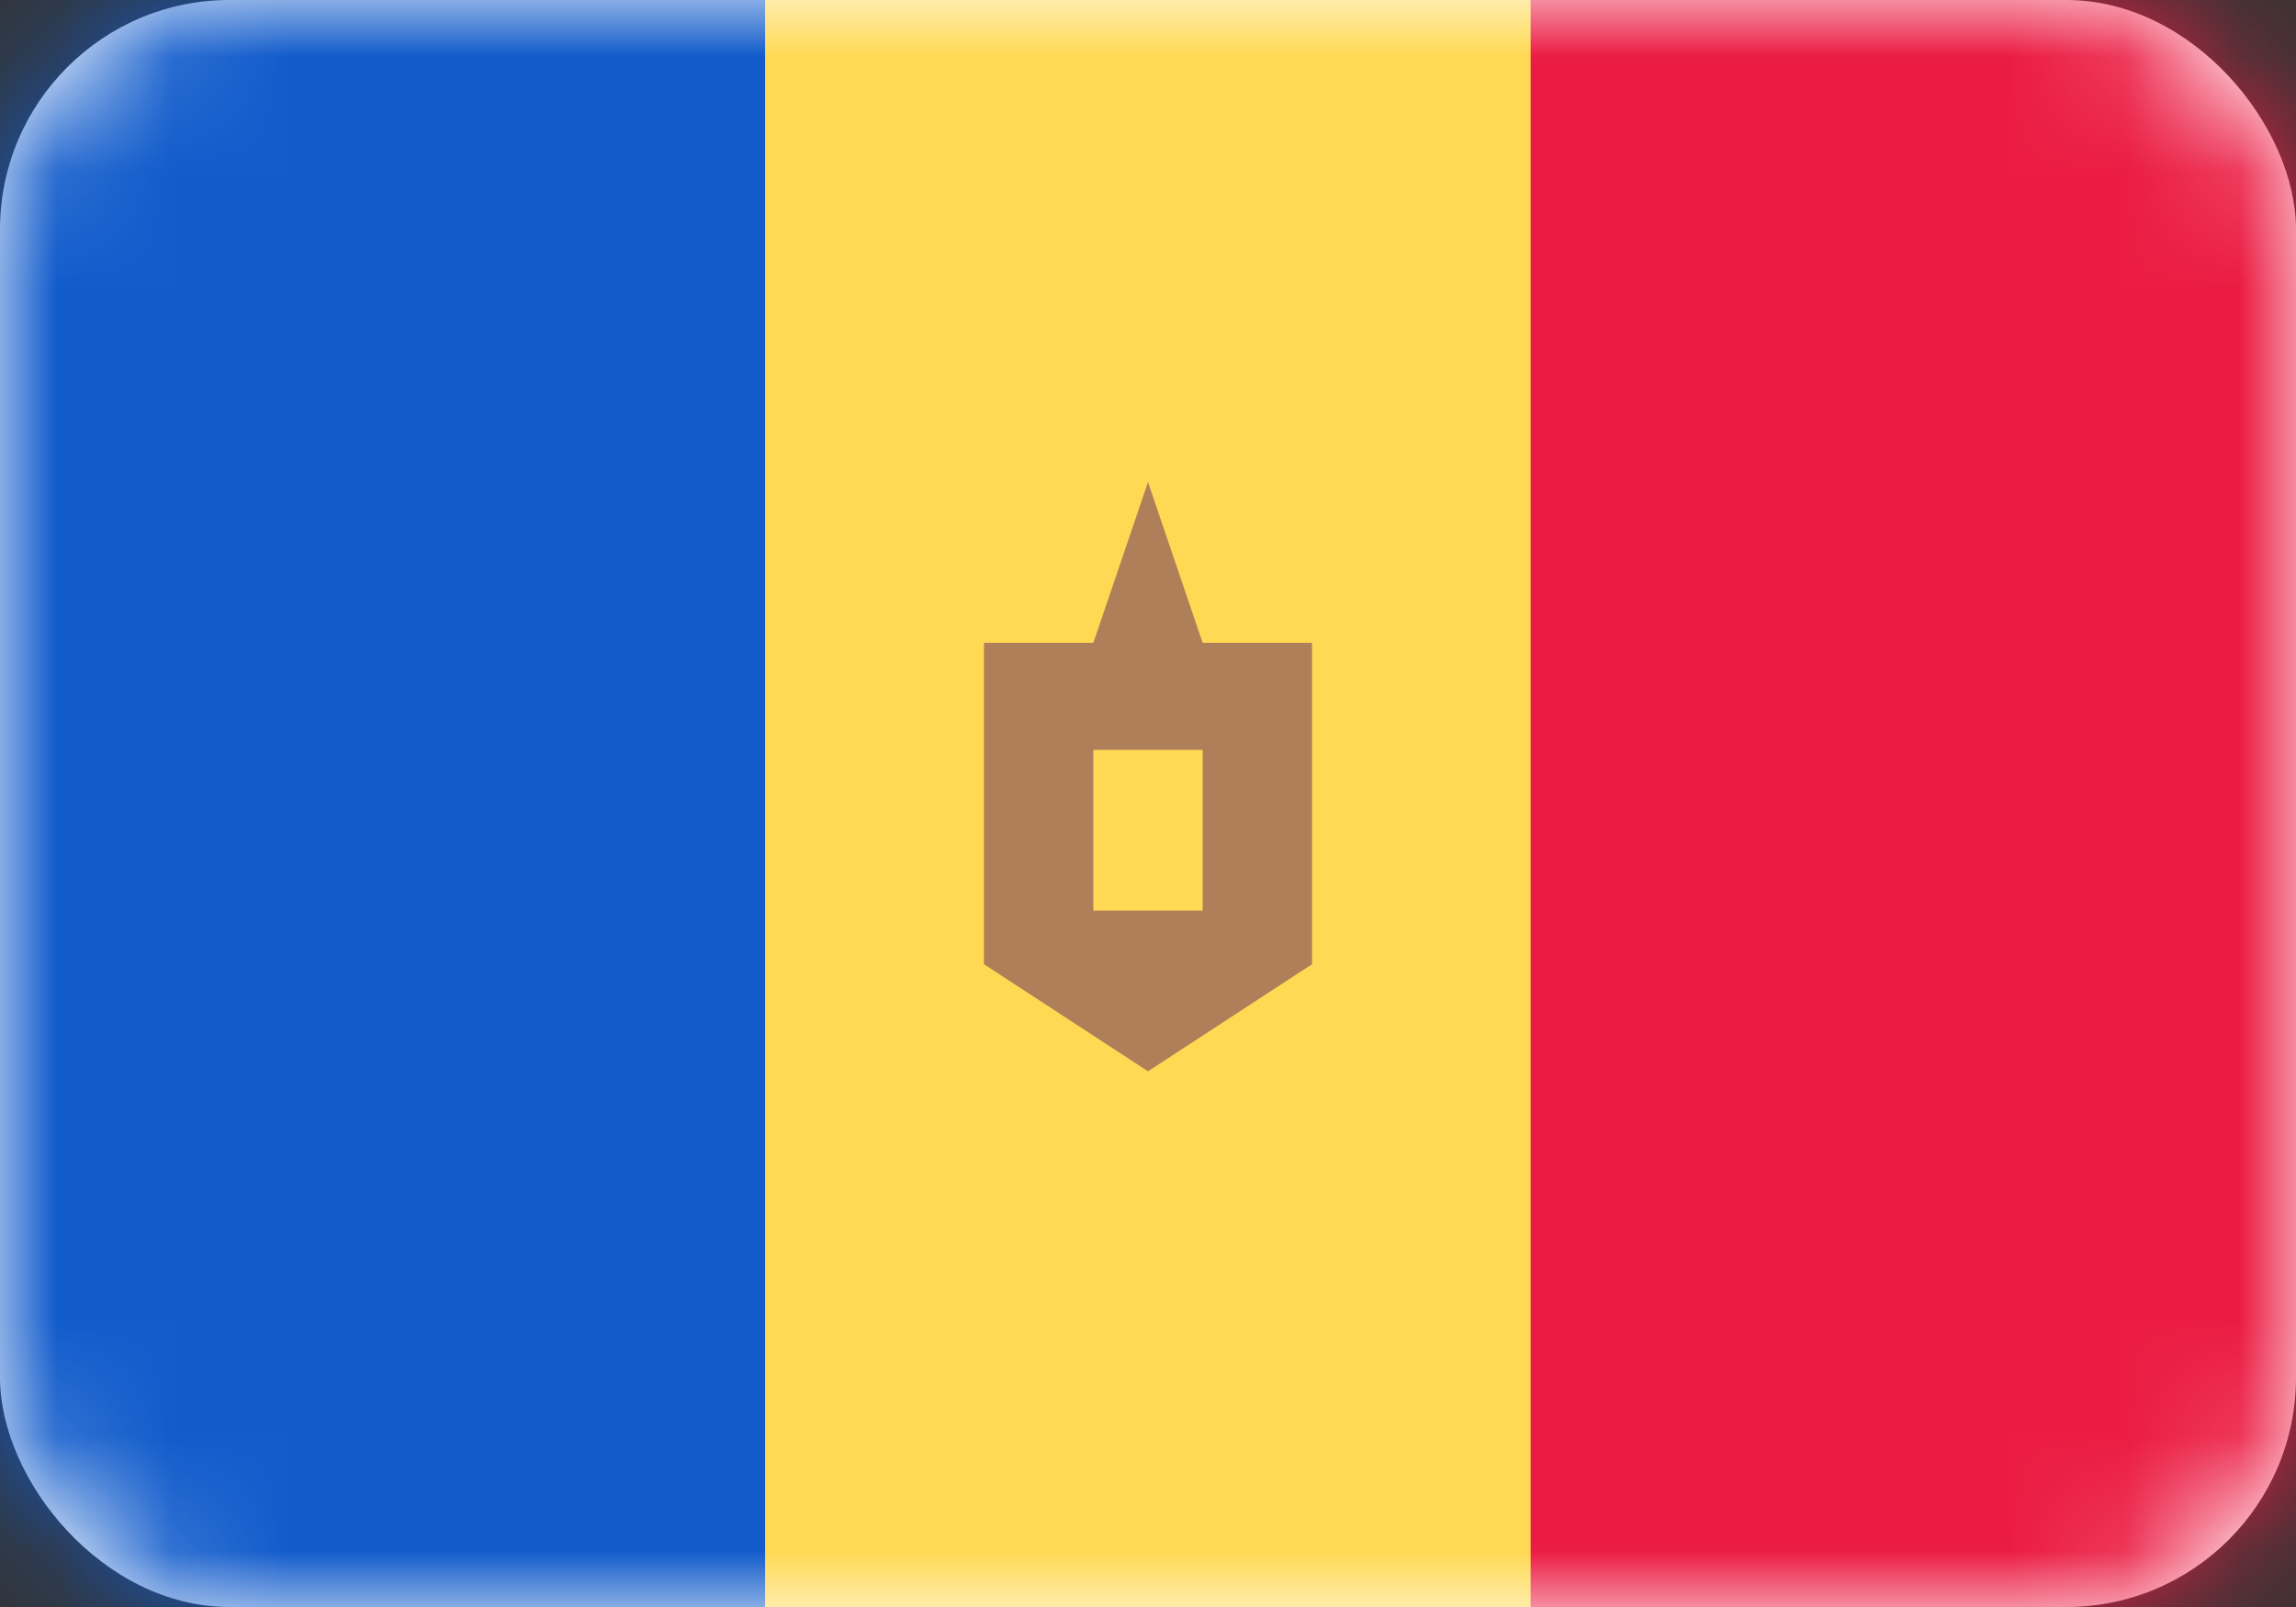 <svg width="20" height="14" viewBox="0 0 20 14" fill="none" xmlns="http://www.w3.org/2000/svg">
<rect x="0" y="0" width="20" height="14" fill="#333333" stroke="none"/>
<rect width="20" height="14" rx="2" fill="white"/>
<mask id="mask0_11425_87774" style="mask-type:luminance" maskUnits="userSpaceOnUse" x="0" y="0" width="20" height="14">
<rect width="20" height="14" rx="2" fill="white"/>
</mask>
<g mask="url(#mask0_11425_87774)">
<rect x="9.524" width="10.476" height="14" fill="#EB1C43"/>
<path fill-rule="evenodd" clip-rule="evenodd" d="M0 14H6.667V0H0V14Z" fill="#115BCB"/>
<path fill-rule="evenodd" clip-rule="evenodd" d="M6.667 14H13.333V0H6.667V14Z" fill="#FFD953"/>
<path fill-rule="evenodd" clip-rule="evenodd" d="M9.524 5.6H8.571V8.4L10 9.333L11.429 8.4V5.6H10.476L10 4.2L9.524 5.6ZM10.476 6.533H9.524V7.933H10.476V6.533Z" fill="#AF7F59"/>
</g>
</svg>
